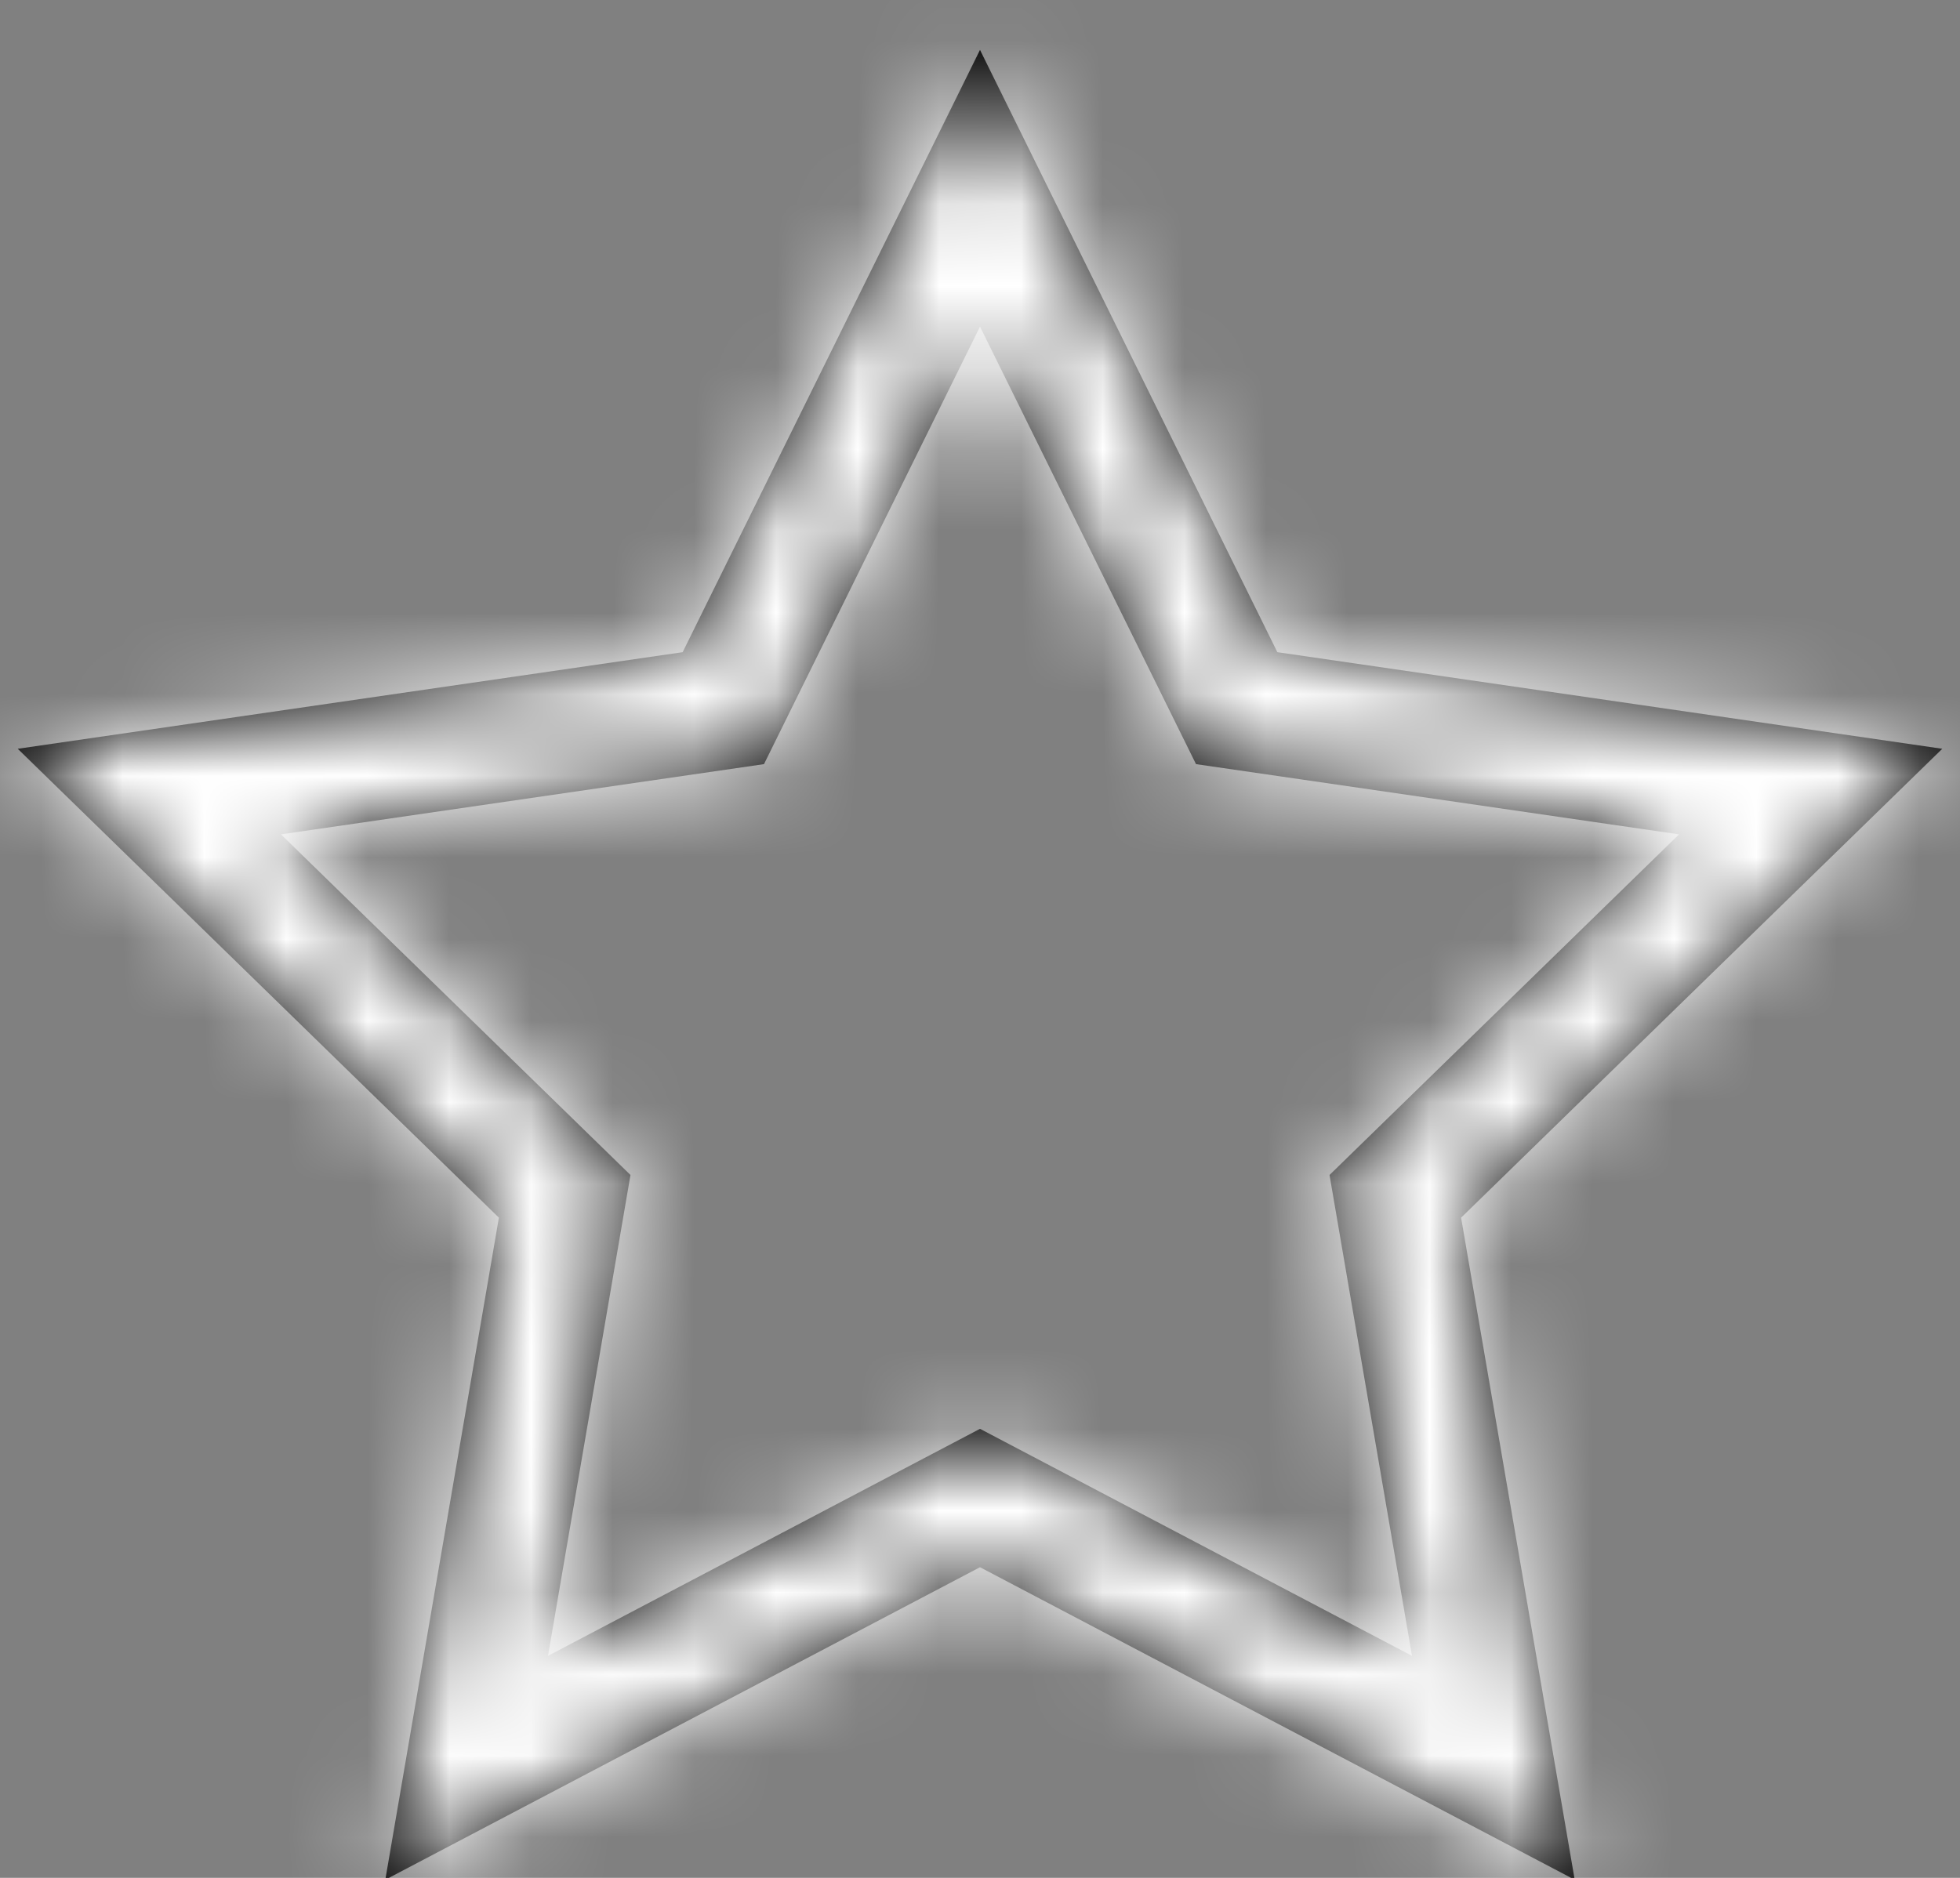 <?xml version="1.0" encoding="UTF-8"?>
<svg width="24px" height="23px" viewBox="0 0 24 23" version="1.1" xmlns="http://www.w3.org/2000/svg" xmlns:xlink="http://www.w3.org/1999/xlink">
    <rect x="0" y="0" width="24" height="23" fill="#808080" stroke="none"/>
    <!-- Generator: Sketch 45.1 (43504) - http://www.bohemiancoding.com/sketch -->
    <title>Icon/Wish Heart</title>
    <desc>Created with Sketch.</desc>
    <defs>
        <path d="M12,17.5 L17.29,20.281 L16.28,14.391 L20.56,10.219 L14.645,9.359 L12,4 L9.355,9.359 L3.44,10.219 L7.72,14.391 L6.71,20.281 L12,17.5 Z M4.718,23.023 L6.109,14.914 L0.217,9.171 L8.359,7.988 L12,0.611 L15.641,7.988 L23.783,9.171 L17.891,14.914 L19.282,23.023 L12,19.195 L4.718,23.023 Z" id="path-1"></path>
    </defs>
    <g id="Карточка-товара" stroke="none" stroke-width="1" fill="none" fill-rule="evenodd">
        <g id="Карточки" transform="translate(-787, -797)">
            <g id="Если-незарегистрирован" transform="translate(315, 717)">
                <g id="Если-незарегистриров" transform="translate(0, 56)">
                    <g id="Блок-с-фото">
                        <g id="wish" transform="translate(464, 16)">
                            <g id="Icon/Favorite" transform="translate(8, 8)">
                                <mask id="mask-2" fill="white">
                                    <use xlink:href="#path-1"></use>
                                </mask>
                                <use id="Star" fill="#000000" fill-rule="nonzero" xlink:href="#path-1"></use>
                                <g id="Mixin/Fill/White" mask="url(#mask-2)" fill-rule="evenodd" fill="#FFFFFF">
                                    <g transform="translate(-151.5, -24)" id="Mixin/Fill/Green">
                                        <rect x="0" y="0" width="331" height="75"></rect>
                                    </g>
                                </g>
                            </g>
                        </g>
                    </g>
                </g>
            </g>
        </g>
    </g>
</svg>